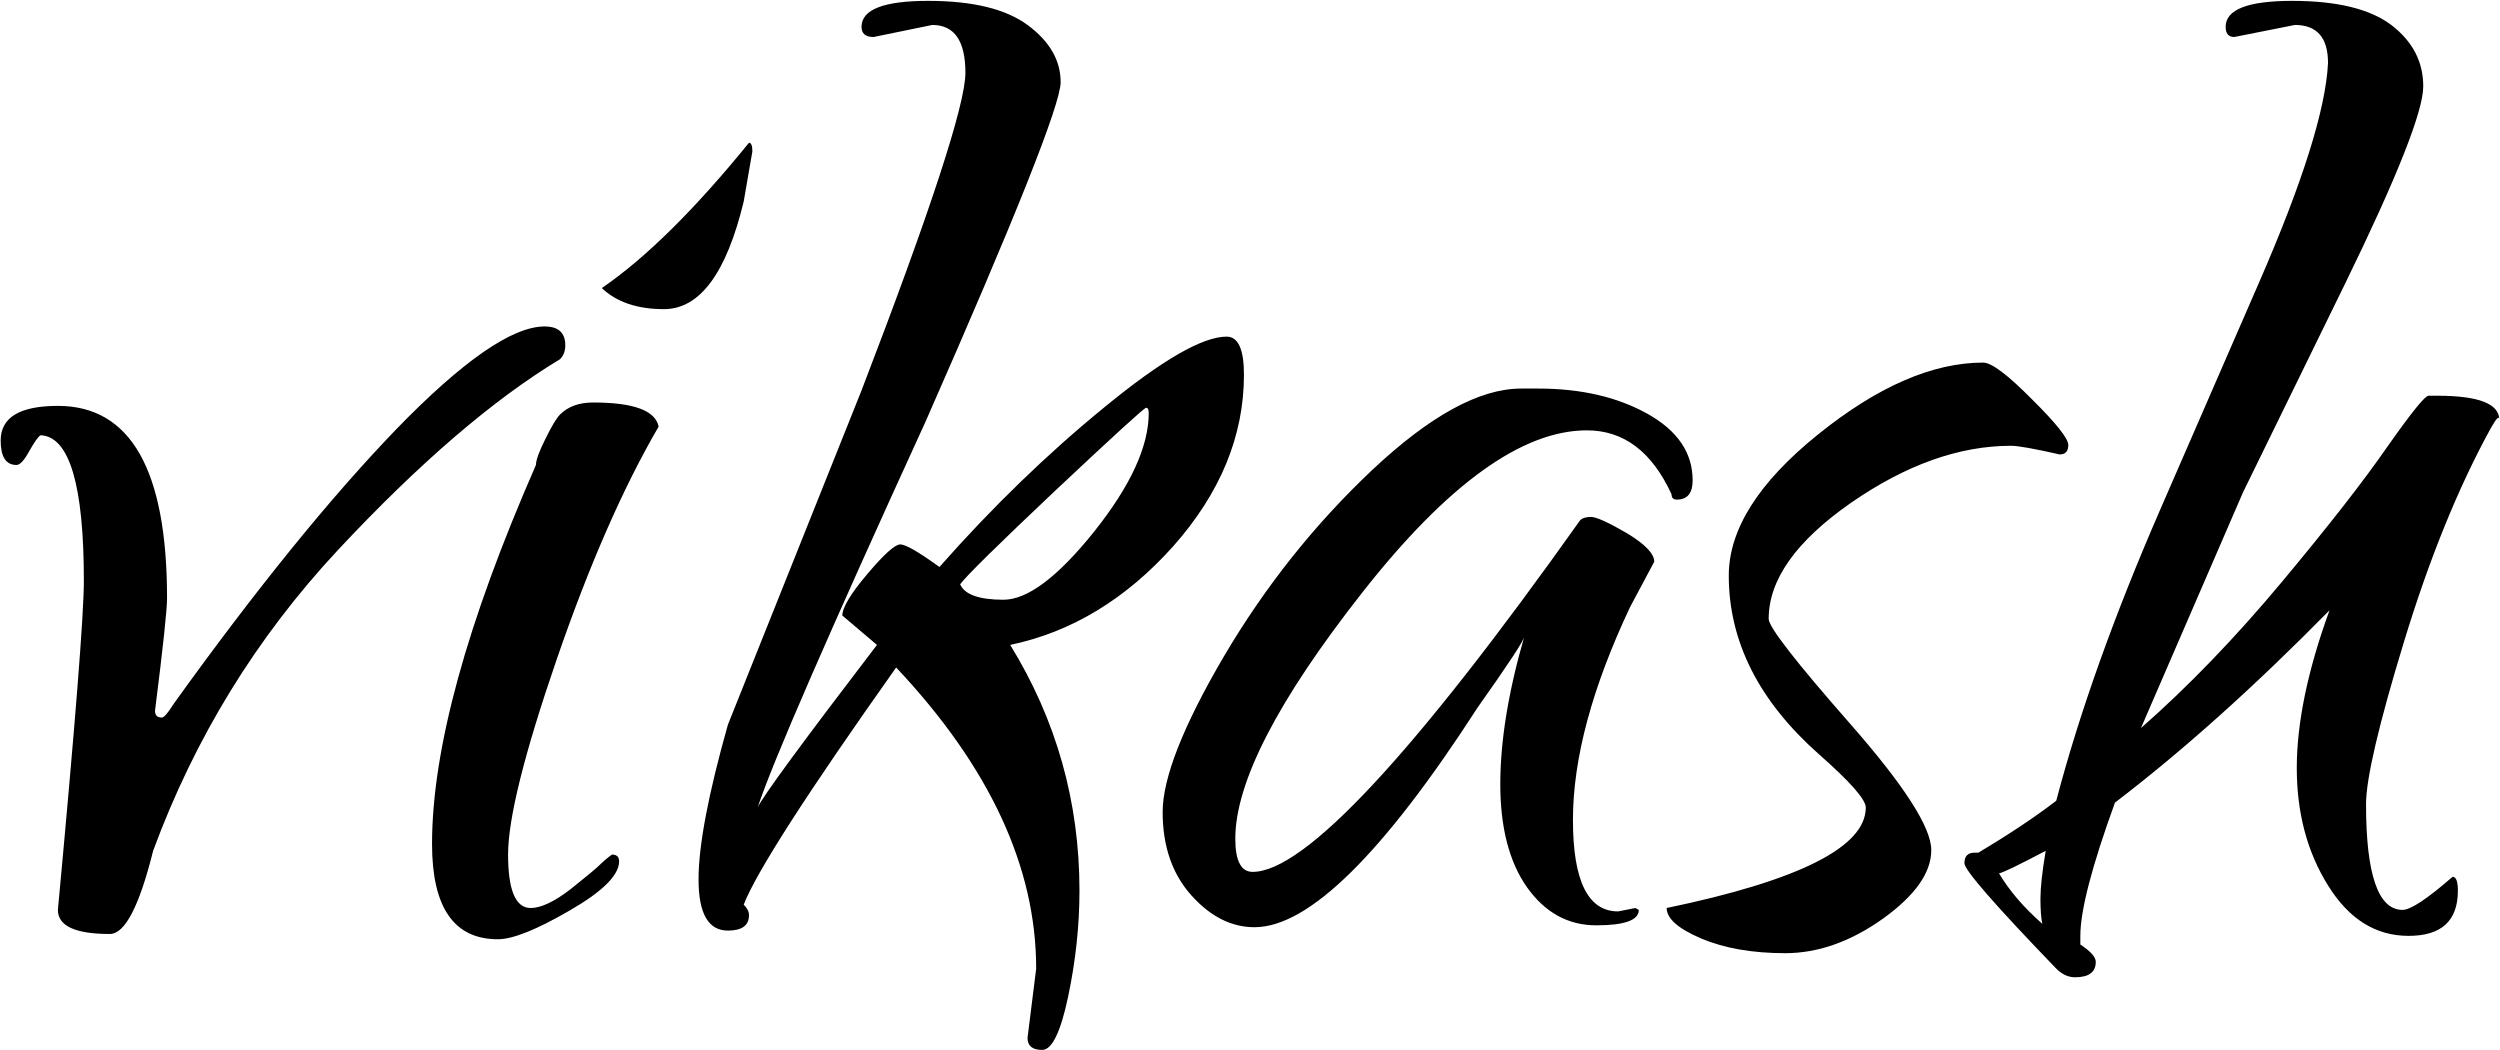 <svg version="1.1" xmlns="http://www.w3.org/2000/svg" xmlns:xlink="http://www.w3.org/1999/xlink" width="66.417" height="27.9"><defs></defs><g transform="translate(-35.55,16.133)"><rect fill="rgb(255,255,255)" stroke="none" x="0" y="0" width="66.417" height="27.9" fill-opacity="0" transform="translate(35.55,-16.133)"></rect><g transform="translate(34.058,15) rotate(0,0,0) translate(-34.058,-15) matrix(1,0,0,1,34.058,15)"><path fill="rgb(0,0,0)" fill-opacity="1" d="M16.51-21.96L16.51-21.96Q16.51-21.73 16.37-21.59L16.37-21.59Q13.70-19.98 10.46-16.51Q7.22-13.03 5.56-8.53L5.56-8.53Q5.01-6.32 4.41-6.32L4.41-6.32Q3.03-6.32 3.03-6.96L3.03-6.96Q3.72-14.37 3.72-15.70L3.72-15.70Q3.72-19.52 2.57-19.57L2.57-19.57Q2.48-19.52 2.27-19.15Q2.07-18.78 1.93-18.78L1.93-18.78Q1.51-18.78 1.51-19.43L1.51-19.43Q1.51-20.35 3.03-20.35L3.03-20.35Q5.93-20.35 5.93-15.24L5.93-15.24Q5.93-14.78 5.61-12.25L5.61-12.25Q5.61-12.07 5.79-12.07L5.79-12.07Q5.88-12.07 6.11-12.44L6.11-12.44Q9.38-16.99 12.02-19.73Q14.67-22.46 15.96-22.46L15.96-22.46Q16.51-22.46 16.51-21.96ZM21.39-27.34L21.39-27.34Q21.48-27.34 21.48-27.11L21.48-27.11L21.25-25.78Q20.56-22.92 19.13-22.92L19.13-22.92Q18.07-22.92 17.48-23.48L17.48-23.48Q19.22-24.67 21.39-27.34ZM18.99-19.80Q17.57-17.36 16.28-13.61Q14.99-9.86 14.99-8.43Q14.99-7.01 15.59-7.01L15.59-7.01Q16.00-7.01 16.65-7.51Q17.29-8.02 17.43-8.16Q17.57-8.30 17.75-8.43L17.75-8.43Q17.94-8.43 17.94-8.25L17.94-8.25Q17.94-7.70 16.62-6.94Q15.31-6.18 14.72-6.18L14.72-6.18Q12.97-6.18 12.97-8.71L12.97-8.71Q12.97-12.48 15.73-18.78L15.73-18.78Q15.73-18.97 15.98-19.47Q16.23-19.98 16.37-20.12L16.37-20.12Q16.69-20.44 17.25-20.44L17.25-20.44Q18.86-20.44 18.99-19.80L18.99-19.80ZM26.26-30.47L26.26-30.47L24.70-30.15Q24.38-30.15 24.38-30.42L24.38-30.42Q24.38-31.11 26.15-31.11Q27.92-31.11 28.79-30.47Q29.67-29.82 29.67-28.95Q29.67-28.08 26.08-19.93L26.08-19.93Q22.21-11.47 21.62-9.68L21.62-9.68Q21.80-10.09 24.79-14L24.79-14L23.87-14.78Q23.87-15.10 24.54-15.89Q25.20-16.67 25.41-16.67Q25.62-16.67 26.45-16.07L26.45-16.07Q28.56-18.46 30.84-20.32Q33.12-22.19 34.08-22.19L34.08-22.19Q34.54-22.19 34.54-21.18L34.54-21.18Q34.54-18.74 32.66-16.62Q30.77-14.51 28.33-14L28.33-14Q30.17-11.01 30.17-7.47L30.17-7.47Q30.17-6.09 29.87-4.66Q29.57-3.24 29.18-3.24Q28.79-3.24 28.79-3.56L28.79-3.56L29.02-5.40Q29.02-9.45 25.30-13.40L25.30-13.40Q21.75-8.39 21.25-7.10L21.25-7.10Q21.39-6.96 21.39-6.82L21.39-6.82Q21.39-6.41 20.83-6.41L20.83-6.41Q20.05-6.41 20.05-7.77Q20.05-9.12 20.83-11.88L20.83-11.88L24.38-20.76Q27.14-27.94 27.14-29.20Q27.14-30.47 26.26-30.47ZM32.01-20.16L32.01-20.16Q32.01-20.30 31.94-20.30Q31.87-20.30 29.55-18.12Q27.23-15.93 27.00-15.61L27.00-15.61Q27.18-15.20 28.15-15.20Q29.11-15.20 30.56-17.01Q32.01-18.83 32.01-20.16ZM44.48-6.92L44.48-6.92L44.94-7.01L45.03-6.96Q45.03-6.55 43.90-6.55Q42.78-6.55 42.06-7.56Q41.35-8.57 41.35-10.30Q41.35-12.02 41.99-14.23L41.99-14.23Q41.99-14.09 40.75-12.34L40.75-12.34Q36.98-6.50 34.82-6.50L34.82-6.50Q33.90-6.50 33.14-7.35Q32.38-8.20 32.38-9.56Q32.38-10.92 34.01-13.70Q35.65-16.48 37.95-18.65Q40.25-20.81 41.90-20.81L41.90-20.81L42.36-20.81Q44.06-20.81 45.26-20.14Q46.46-19.47 46.46-18.37L46.46-18.37Q46.46-17.86 46.04-17.86L46.04-17.86Q45.90-17.86 45.90-18.00L45.90-18.00Q45.12-19.70 43.65-19.70L43.65-19.70Q41.07-19.70 37.69-15.40Q34.31-11.10 34.31-8.85L34.31-8.85Q34.31-7.97 34.77-7.97L34.77-7.97Q36.84-7.97 43.47-17.31L43.47-17.31Q43.56-17.40 43.76-17.40Q43.97-17.40 44.71-16.97Q45.44-16.53 45.44-16.21L45.44-16.21Q45.44-16.21 44.80-15.01L44.80-15.01Q43.28-11.79 43.28-9.35Q43.28-6.92 44.48-6.92ZM54.18-21.50Q54.51-21.50 55.47-20.53Q56.44-19.57 56.44-19.31Q56.44-19.06 56.21-19.06L56.21-19.06Q55.20-19.29 54.92-19.29L54.92-19.29Q52.85-19.29 50.66-17.77Q48.48-16.25 48.48-14.69L48.48-14.69Q48.48-14.37 50.64-11.91Q52.80-9.45 52.80-8.55Q52.80-7.65 51.52-6.73Q50.23-5.81 48.92-5.81Q47.61-5.81 46.69-6.20Q45.77-6.59 45.77-7.01L45.77-7.01Q51.06-8.11 51.06-9.68L51.06-9.68Q51.06-10.00 49.81-11.10L49.81-11.10Q47.42-13.22 47.42-15.84L47.42-15.84Q47.42-17.68 49.79-19.59Q52.16-21.50 54.18-21.50L54.18-21.50ZM62.46-30.47L62.46-30.47L60.85-30.15Q60.62-30.15 60.62-30.42L60.62-30.42Q60.62-31.11 62.39-31.11Q64.17-31.11 65.02-30.47Q65.87-29.82 65.87-28.84Q65.87-27.85 63.80-23.61L63.80-23.61L61.08-18.05L58.37-11.79Q60.26-13.45 62.12-15.68Q63.98-17.91 64.92-19.27Q65.87-20.62 66.01-20.62L66.01-20.62L66.24-20.62Q67.89-20.62 67.89-19.98L67.89-19.98Q67.89-20.16 67.66-19.75L67.66-19.75Q66.37-17.40 65.36-14.09Q64.35-10.78 64.35-9.77L64.35-9.77Q64.35-6.96 65.32-6.96L65.32-6.96Q65.64-6.96 66.65-7.84L66.65-7.84Q66.79-7.84 66.79-7.47L66.79-7.47Q66.79-6.27 65.48-6.27Q64.17-6.27 63.34-7.61Q62.51-8.94 62.51-10.73Q62.51-12.53 63.38-14.92L63.38-14.92Q60.39-11.88 57.68-9.81L57.68-9.81Q56.76-7.28 56.76-6.27L56.76-6.27L56.76-6.04Q57.17-5.77 57.17-5.58L57.17-5.58Q57.17-5.17 56.62-5.17L56.62-5.17Q56.35-5.17 56.12-5.40L56.12-5.40Q53.68-7.93 53.68-8.20Q53.68-8.48 53.95-8.48L53.95-8.48L54.05-8.48Q55.29-9.22 56.12-9.86L56.12-9.86Q57.04-13.36 58.88-17.59L58.88-17.59L61.50-23.61Q63.25-27.62 63.34-29.46L63.34-29.46Q63.34-30.47 62.46-30.47ZM55.75-6.59L55.75-6.59Q55.70-6.82 55.70-7.26Q55.70-7.70 55.84-8.53L55.84-8.53Q54.78-7.97 54.60-7.93L54.60-7.93Q55.01-7.24 55.75-6.59Z"></path></g></g></svg>
